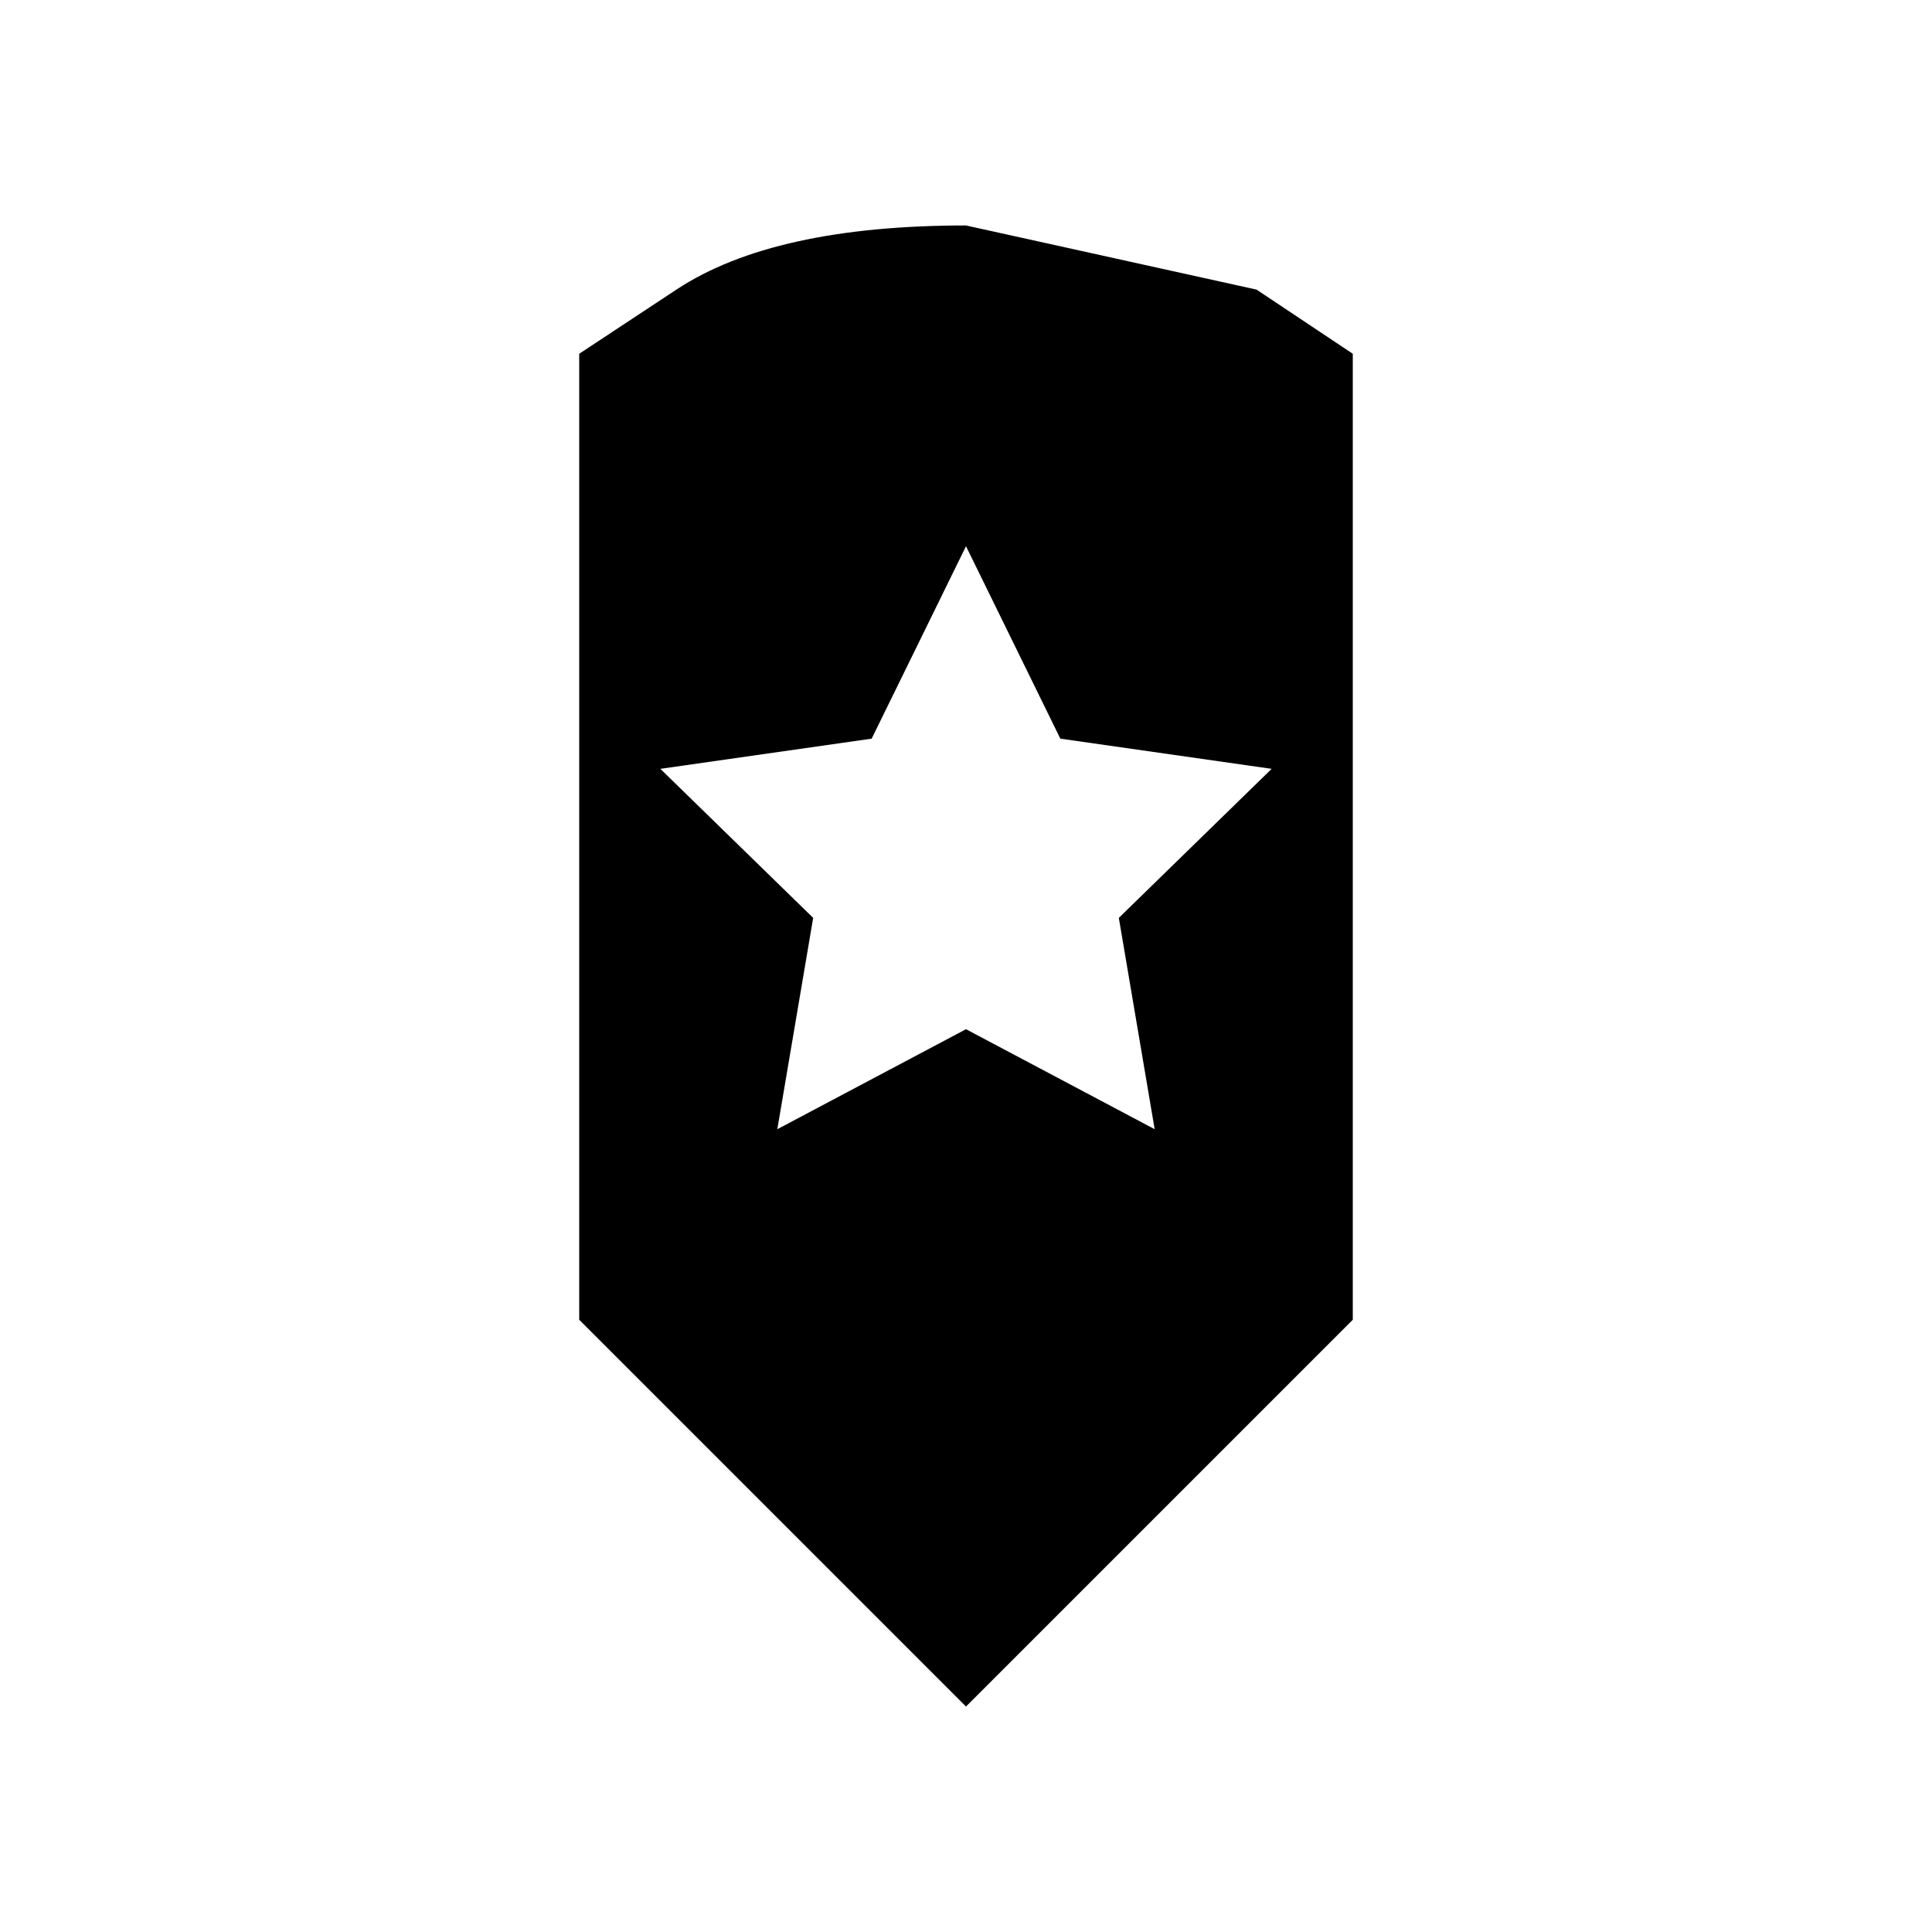 <?xml version="1.0" encoding="UTF-8" standalone="no"?>
<svg
   version="1.1"
   viewBox="0 -64 1024 1024"
   width="512"
   height="512"
   id="svg1403"
   sodipodi:docname="npc_tier_custom.svg"
   inkscape:version="1.2.2 (732a01da63, 2022-12-09)"
   xmlns:inkscape="http://www.inkscape.org/namespaces/inkscape"
   xmlns:sodipodi="http://sodipodi.sourceforge.net/DTD/sodipodi-0.dtd"
   xmlns="http://www.w3.org/2000/svg"
   xmlns:svg="http://www.w3.org/2000/svg">
  <defs
     id="defs1407" />
  <sodipodi:namedview
     id="namedview1405"
     pagecolor="#ffffff"
     bordercolor="#000000"
     borderopacity="0.25"
     inkscape:showpageshadow="2"
     inkscape:pageopacity="0.0"
     inkscape:pagecheckerboard="0"
     inkscape:deskcolor="#d1d1d1"
     showgrid="false"
     inkscape:zoom="1.6191406"
     inkscape:cx="236.23643"
     inkscape:cy="256.30881"
     inkscape:window-width="1920"
     inkscape:window-height="1009"
     inkscape:window-x="-8"
     inkscape:window-y="-8"
     inkscape:window-maximized="1"
     inkscape:current-layer="svg1403" />
  <g
     transform="matrix(1,0,0,-1,-34,878.5)"
     id="g1401">
    <path
       fill="currentColor"
       d="M 546,823 Q 444,823 392.5,789 L 341,755 V 243 L 546,38 751,243 v 512 l -51,34 q 0,0 -154,34 z m 0,-170 50,-102 112,-16 -81,-79 19,-112 -100,53 -100,-53 19,112 -81,79 112,16 z"
       id="path1399" />
  </g>
</svg>
